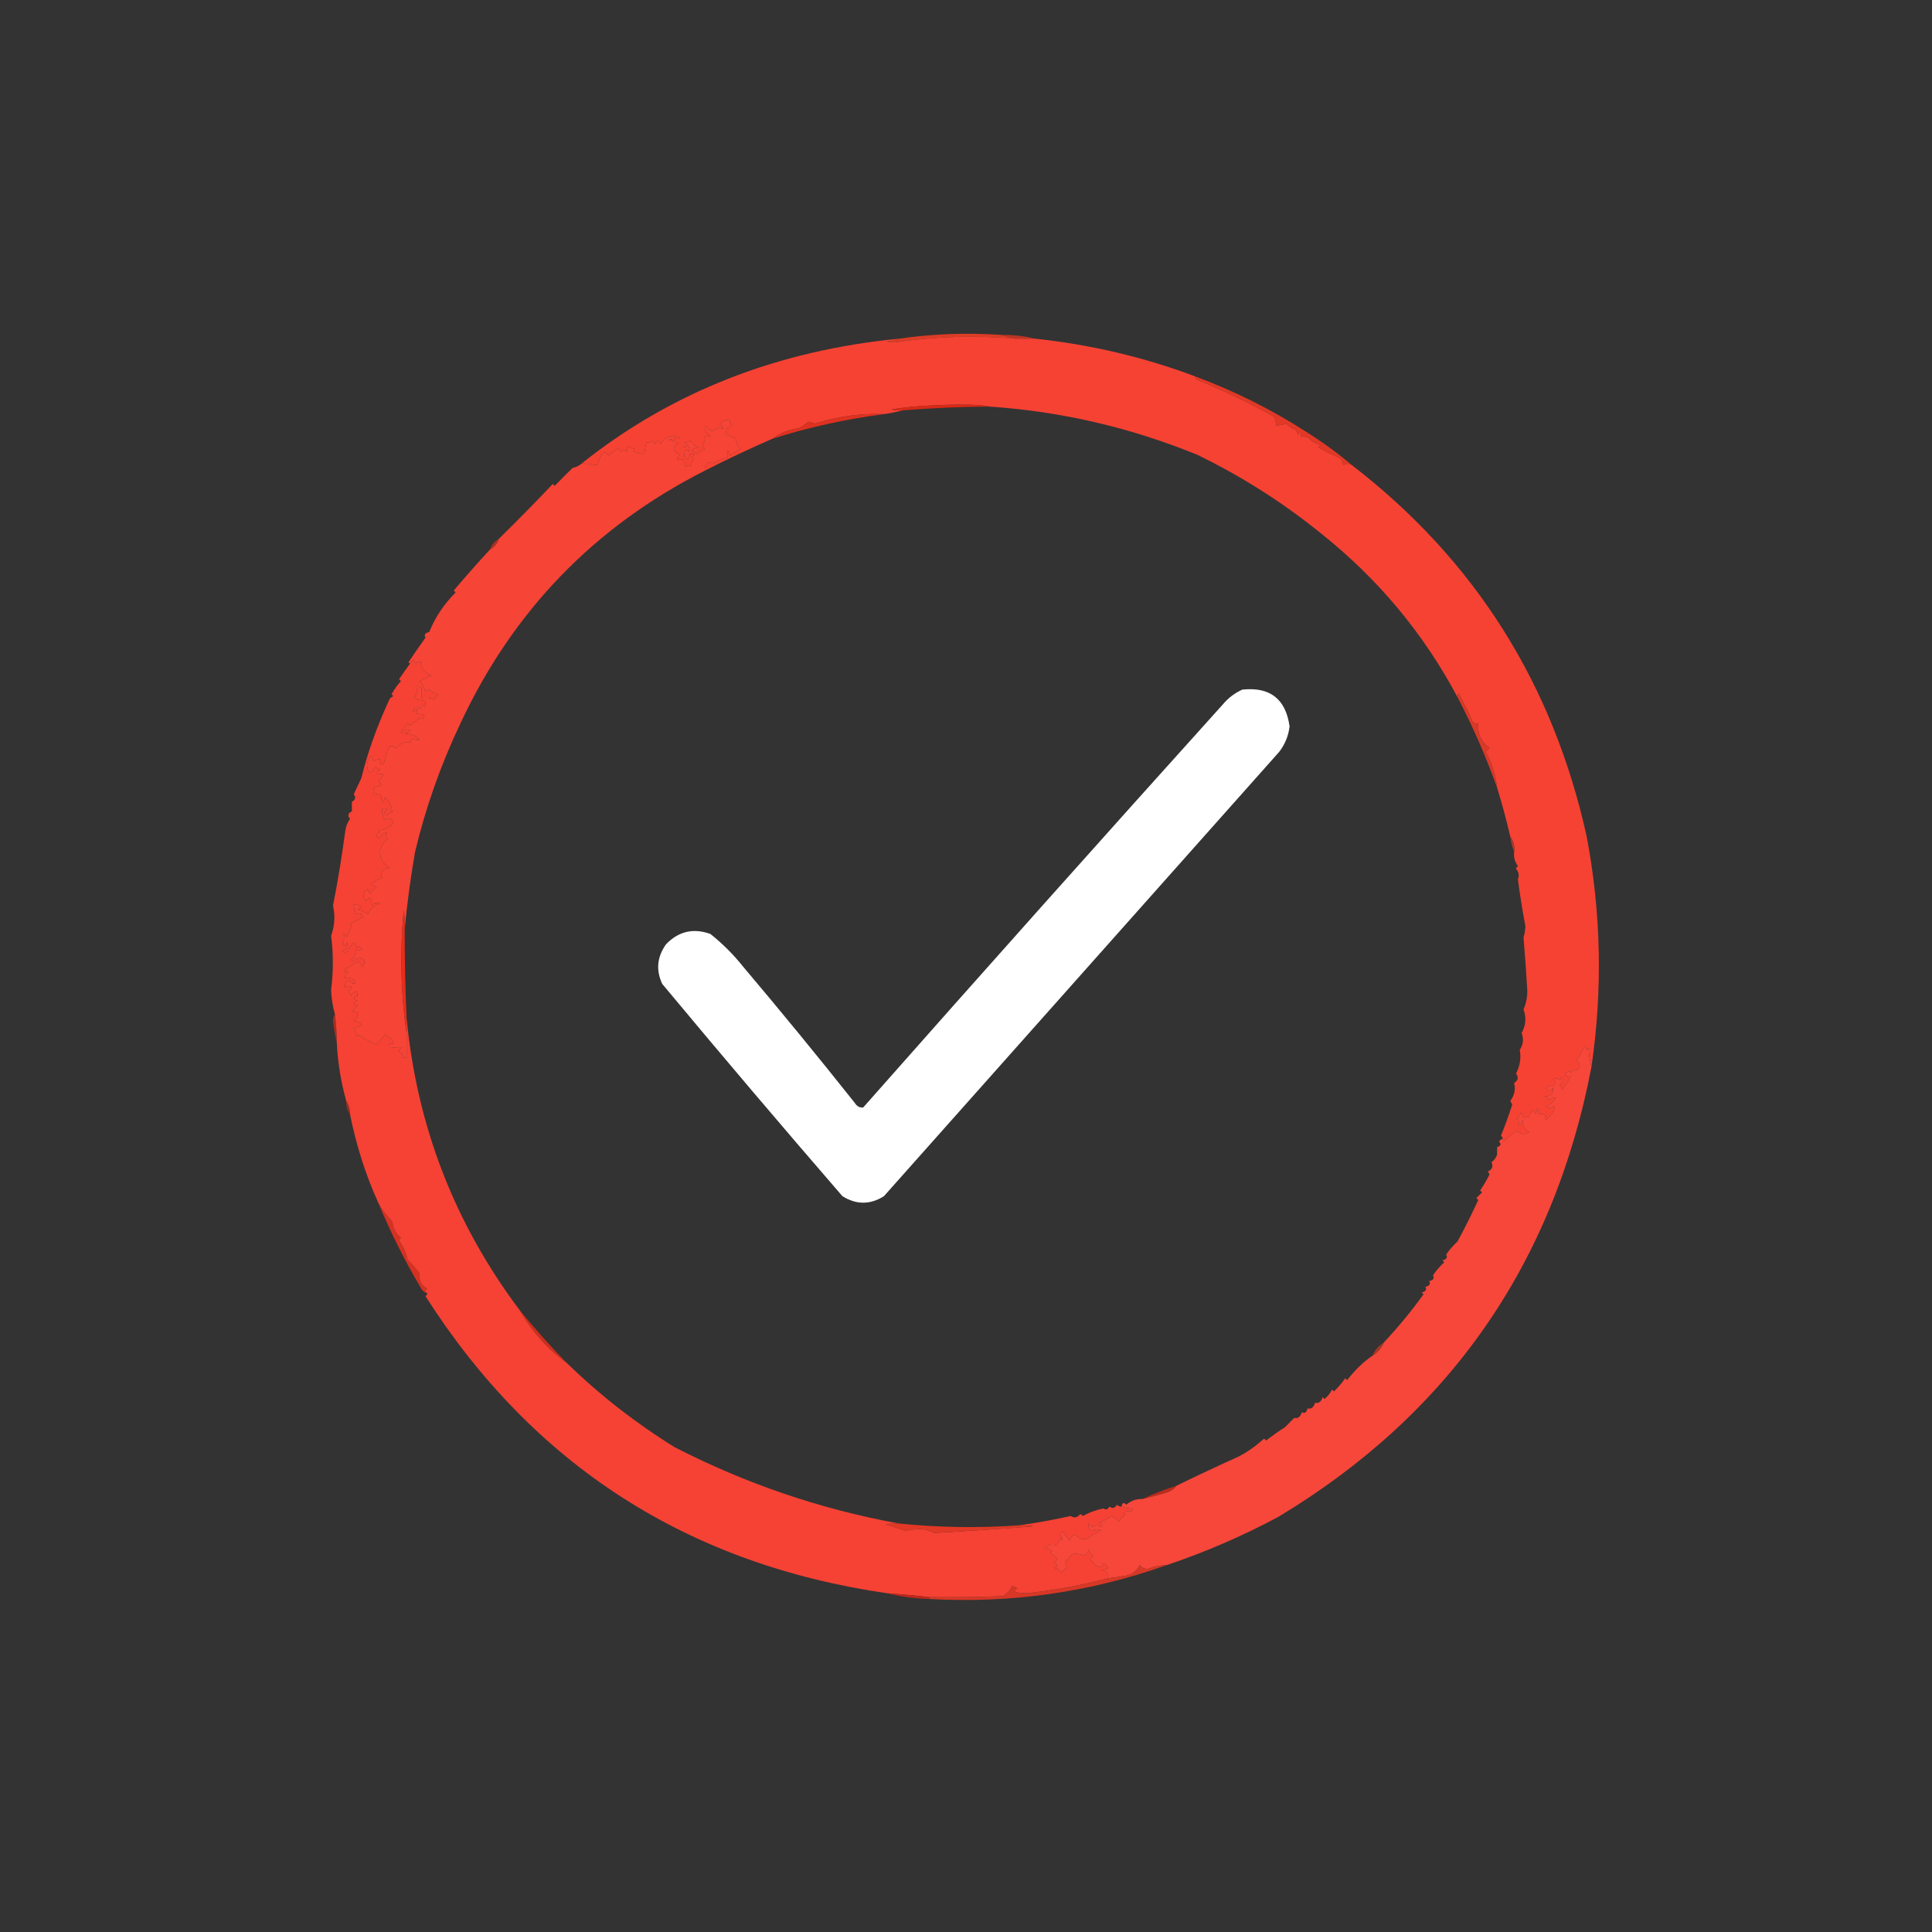 <?xml version="1.0" encoding="UTF-8"?>
<!DOCTYPE svg PUBLIC "-//W3C//DTD SVG 1.1//EN" "http://www.w3.org/Graphics/SVG/1.1/DTD/svg11.dtd">
<svg xmlns="http://www.w3.org/2000/svg" version="1.1" width="1024px" height="1024px" style="shape-rendering:geometricPrecision; text-rendering:geometricPrecision; image-rendering:optimizeQuality; fill-rule:evenodd; clip-rule:evenodd" xmlns:xlink="http://www.w3.org/1999/xlink">
<rect width="100%" height="100%" fill="#333333" stroke="none"/>
<g><path style="opacity:1" fill="#dd3c25" d="M 530.5,177.5 C 533.167,178.167 535.833,178.833 538.5,179.5C 516.906,177.631 495.406,178.297 474,181.5C 472.5,181.333 471,181.167 469.5,181C 472.036,180.814 474.369,180.314 476.5,179.5C 494.299,176.926 512.299,176.26 530.5,177.5 Z"/></g>
<g><path style="opacity:1" fill="#bf3423" d="M 530.5,177.5 C 536.726,177.388 542.726,178.054 548.5,179.5C 545.167,179.5 541.833,179.5 538.5,179.5C 535.833,178.833 533.167,178.167 530.5,177.5 Z"/></g>
<g><path style="opacity:1" fill="#f64233" d="M 538.5,179.5 C 541.833,179.5 545.167,179.5 548.5,179.5C 577.787,182.573 606.12,189.24 633.5,199.5C 633.47,200.497 633.97,201.164 635,201.5C 649.111,207.22 662.611,213.72 675.5,221C 675.944,222.533 676.277,224.033 676.5,225.5C 678.423,225.37 680.256,225.036 682,224.5C 683.066,226.099 684.566,227.099 686.5,227.5C 687.251,228.376 687.751,229.376 688,230.5C 689.087,228.068 689.587,228.402 689.5,231.5C 690.873,231.343 692.207,231.51 693.5,232C 695.346,234.092 697.679,235.426 700.5,236C 699.833,236.333 699.167,236.667 698.5,237C 702.404,239.132 706.404,241.132 710.5,243C 711.191,244.067 711.691,245.234 712,246.5C 713.414,245.587 714.914,245.587 716.5,246.5C 781.657,296.726 823.157,362.393 841,443.5C 848.654,484.031 849.487,524.698 843.5,565.5C 842.679,562.359 842.179,559.025 842,555.5C 841.667,555.833 841.333,556.167 841,556.5C 840.692,555.692 840.192,555.025 839.5,554.5C 838.709,557.317 837.376,559.817 835.5,562C 838.097,564.262 837.93,566.095 835,567.5C 833.984,566.366 833.317,566.699 833,568.5C 831.387,567.378 830.22,567.878 829.5,570C 830.448,570.483 831.448,570.649 832.5,570.5C 831.313,572.905 829.813,575.239 828,577.5C 827.626,576.584 827.126,575.75 826.5,575C 828.211,573.867 828.711,572.367 828,570.5C 827.667,571.167 827.333,571.833 827,572.5C 825.951,571.483 824.784,571.316 823.5,572C 824.337,573.011 824.67,574.178 824.5,575.5C 822.712,575.215 821.045,575.548 819.5,576.5C 820.735,579.044 821.901,579.044 823,576.5C 823.589,579.79 822.089,581.29 818.5,581C 819.667,581.5 820.5,582.333 821,583.5C 821.837,581.993 823.004,581.493 824.5,582C 823.417,584.056 821.75,585.389 819.5,586C 820,586.5 820.5,587 821,587.5C 824.385,585.939 825.051,586.606 823,589.5C 822.059,591.061 820.892,592.395 819.5,593.5C 818.494,593.062 818.494,592.396 819.5,591.5C 818.311,590.571 816.978,590.238 815.5,590.5C 815.307,586.551 814.807,586.551 814,590.5C 813.692,589.692 813.192,589.025 812.5,588.5C 811.416,589.665 810.583,590.998 810,592.5C 809.333,591.167 808.667,591.167 808,592.5C 807.085,591.672 806.419,590.672 806,589.5C 805.682,591.061 804.849,592.228 803.5,593C 805.481,593.605 805.815,594.605 804.5,596C 804.833,596.167 805.167,596.333 805.5,596.5C 806.251,595.624 806.751,594.624 807,593.5C 806.84,596.509 808.007,598.675 810.5,600C 808.388,601.445 806.222,601.278 804,599.5C 801.571,600.818 799.404,602.484 797.5,604.5C 796.893,604.376 796.56,604.043 796.5,603.5C 796.389,602.883 796.056,602.383 795.5,602C 797.705,596.609 799.705,591.109 801.5,585.5C 801.167,584.833 800.833,584.167 800.5,583.5C 802.698,580.555 803.365,577.388 802.5,574C 804.669,572.672 805.002,571.006 803.5,569C 805.636,565.021 806.302,560.854 805.5,556.5C 807.357,553.622 807.691,550.622 806.5,547.5C 808.727,543.482 809.06,539.315 807.5,535C 808.881,531.813 809.548,528.48 809.5,525C 808.959,515.641 808.293,506.308 807.5,497C 808.051,495.042 808.385,493.042 808.5,491C 806.95,482.73 805.617,474.397 804.5,466C 805.368,464.135 805.034,462.302 803.5,460.5C 803.709,459.914 804.043,459.414 804.5,459C 802.887,456.772 802.22,454.272 802.5,451.5C 802.889,448.447 802.223,445.78 800.5,443.5C 798.478,434.745 796.145,426.079 793.5,417.5C 792.71,410.797 790.71,404.463 787.5,398.5C 788.167,397.833 788.833,397.167 789.5,396.5C 785.076,393.317 783.076,388.983 783.5,383.5C 782.325,383.719 781.325,383.386 780.5,382.5C 778.564,377.871 776.064,372.871 773,367.5C 772.536,368.094 772.369,368.761 772.5,369.5C 754.534,335.79 730.534,306.957 700.5,283C 680.193,266.503 658.193,252.503 634.5,241C 599.07,226.552 562.404,218.052 524.5,215.5C 519.54,214.287 508.54,214.12 491.5,215C 485.126,215.311 478.793,215.977 472.5,217C 474.473,217.495 476.473,217.662 478.5,217.5C 475.316,218.323 471.983,218.99 468.5,219.5C 456.247,219.008 444.081,220.675 432,224.5C 430.856,224.089 429.689,223.756 428.5,223.5C 426.936,224.769 425.269,225.936 423.5,227C 418.145,227.645 413.479,229.478 409.5,232.5C 397.372,237.771 385.372,243.438 373.5,249.5C 373.473,245.851 374.973,244.518 378,245.5C 380.437,244.2 382.937,243.2 385.5,242.5C 385.457,238.107 385.957,237.774 387,241.5C 388.718,240.15 390.552,238.983 392.5,238C 390.996,236.509 390.163,234.676 390,232.5C 388.184,231.671 386.351,230.837 384.5,230C 384.982,228.992 385.148,227.825 385,226.5C 385.333,226.833 385.667,227.167 386,227.5C 386.5,226.333 387.333,225.5 388.5,225C 386.699,224.683 386.366,224.016 387.5,223C 384.997,222.126 382.997,222.793 381.5,225C 384.182,227.33 383.849,227.83 380.5,226.5C 378.002,229.191 375.835,228.858 374,225.5C 373.333,226.5 373.333,227.5 374,228.5C 377.362,231.732 377.362,232.398 374,230.5C 373.689,232.556 373.189,234.556 372.5,236.5C 372.709,237.086 373.043,237.586 373.5,238C 372.069,238.465 370.903,239.299 370,240.5C 365.506,239.267 365.672,238.1 370.5,237C 368.479,236.487 366.979,235.32 366,233.5C 364.989,234.337 363.822,234.67 362.5,234.5C 362.413,237.598 362.913,237.932 364,235.5C 365.365,236.593 365.699,237.926 365,239.5C 364.333,238.167 363.667,238.167 363,239.5C 362.217,241.319 362.717,242.652 364.5,243.5C 365.386,242.675 365.719,241.675 365.5,240.5C 368.598,240.413 368.932,240.913 366.5,242C 366.833,242.333 367.167,242.667 367.5,243C 366.773,244.399 366.273,245.899 366,247.5C 365.259,246.359 364.425,246.359 363.5,247.5C 362.571,246.311 362.238,244.978 362.5,243.5C 358.71,243.992 358.044,243.159 360.5,241C 356.437,239.036 356.103,237.036 359.5,235C 357.913,234.138 356.246,233.471 354.5,233C 356.5,232.667 358.5,232.333 360.5,232C 356.157,230.066 352.657,231.233 350,235.5C 349.309,233.109 348.309,233.109 347,235.5C 346.667,234.833 346.333,234.167 346,233.5C 344.989,234.337 343.822,234.67 342.5,234.5C 342.167,236.5 341.833,238.5 341.5,240.5C 339.345,240.628 337.345,240.128 335.5,239C 335.833,238.667 336.167,238.333 336.5,238C 335.128,237.598 333.795,237.098 332.5,236.5C 332.5,237.5 332.5,238.5 332.5,239.5C 331.28,238.289 330.113,238.289 329,239.5C 328.667,238.833 328.333,238.167 328,237.5C 326.027,238.64 324.193,239.973 322.5,241.5C 321.742,240.189 320.742,239.689 319.5,240C 318.138,242.034 317.138,244.201 316.5,246.5C 313.833,246.167 311.167,245.833 308.5,245.5C 355.912,207.793 411.912,185.793 476.5,179.5C 474.369,180.314 472.036,180.814 469.5,181C 471,181.167 472.5,181.333 474,181.5C 495.406,178.297 516.906,177.631 538.5,179.5 Z"/></g>
<g><path style="opacity:1" fill="#d92916" d="M 524.5,215.5 C 509.139,215.591 493.806,216.257 478.5,217.5C 476.473,217.662 474.473,217.495 472.5,217C 478.793,215.977 485.126,215.311 491.5,215C 508.54,214.12 519.54,214.287 524.5,215.5 Z"/></g>
<g><path style="opacity:1" fill="#df3120" d="M 468.5,219.5 C 448.434,222.1 428.767,226.434 409.5,232.5C 413.479,229.478 418.145,227.645 423.5,227C 425.269,225.936 426.936,224.769 428.5,223.5C 429.689,223.756 430.856,224.089 432,224.5C 444.081,220.675 456.247,219.008 468.5,219.5 Z"/></g>
<g><path style="opacity:1" fill="#e33826" d="M 633.5,199.5 C 654.26,207.213 673.927,217.047 692.5,229C 700.962,234.31 708.962,240.143 716.5,246.5C 714.914,245.587 713.414,245.587 712,246.5C 711.691,245.234 711.191,244.067 710.5,243C 706.404,241.132 702.404,239.132 698.5,237C 699.167,236.667 699.833,236.333 700.5,236C 697.679,235.426 695.346,234.092 693.5,232C 692.207,231.51 690.873,231.343 689.5,231.5C 689.587,228.402 689.087,228.068 688,230.5C 687.751,229.376 687.251,228.376 686.5,227.5C 684.566,227.099 683.066,226.099 682,224.5C 680.256,225.036 678.423,225.37 676.5,225.5C 676.277,224.033 675.944,222.533 675.5,221C 662.611,213.72 649.111,207.22 635,201.5C 633.97,201.164 633.47,200.497 633.5,199.5 Z"/></g>
<g><path style="opacity:1" fill="#a83122" d="M 264.5,285.5 C 263.581,288.089 261.914,290.089 259.5,291.5C 260.419,288.911 262.086,286.911 264.5,285.5 Z"/></g>
<g><path style="opacity:1" fill="#fefffe" d="M 658.5,365.5 C 673.131,363.967 681.464,370.467 683.5,385C 682.91,390.012 681.077,394.512 678,398.5C 608.167,477 538.333,555.5 468.5,634C 461.196,638.598 453.862,638.598 446.5,634C 414.291,596.794 382.458,559.294 351,521.5C 347.59,514.183 348.257,507.183 353,500.5C 359.613,493.618 367.447,491.785 376.5,495C 383,500.167 388.833,506 394,512.5C 414.045,536.209 433.711,560.209 453,584.5C 454.113,586.329 455.613,587.163 457.5,587C 520.629,515.536 584.129,444.369 648,373.5C 650.94,369.963 654.44,367.297 658.5,365.5 Z"/></g>
<g><path style="opacity:1" fill="#f64436" d="M 373.5,249.5 C 314.966,279.202 271.799,323.869 244,383.5C 233.616,405.32 225.616,427.986 220,451.5C 217.606,465.243 215.773,478.909 214.5,492.5C 214.665,489.15 214.498,485.817 214,482.5C 211.895,504.378 212.395,526.045 215.5,547.5C 215.5,551.833 215.5,556.167 215.5,560.5C 213.058,560.881 212.391,560.214 213.5,558.5C 212.559,558.511 211.892,558.011 211.5,557C 211.905,556.055 212.572,555.388 213.5,555C 211.203,554.982 208.869,555.149 206.5,555.5C 206.351,554.448 206.517,553.448 207,552.5C 207.889,553.888 208.389,553.722 208.5,552C 206.999,550.101 205.499,548.935 204,548.5C 202.685,550.316 201.185,551.983 199.5,553.5C 196.434,552.419 193.267,550.753 190,548.5C 189.667,548.833 189.333,549.167 189,549.5C 188.727,547.899 188.227,546.399 187.5,545C 192.833,543.667 192.833,542.333 187.5,541C 189.037,539.89 189.703,538.39 189.5,536.5C 188.448,536.649 187.448,536.483 186.5,536C 187.5,535 188.5,534 189.5,533C 187.009,532.374 187.009,531.541 189.5,530.5C 187.009,529.459 187.009,528.626 189.5,528C 189.576,524.999 188.409,524.833 186,527.5C 185.626,526.584 185.126,525.75 184.5,525C 185.308,524.692 185.975,524.192 186.5,523.5C 185.349,522.269 184.183,522.269 183,523.5C 182.449,521.647 183.115,520.313 185,519.5C 185.725,521.158 186.892,521.658 188.5,521C 187.125,518.523 185.291,517.689 183,518.5C 182.689,517.258 183.189,516.258 184.5,515.5C 184.154,514.304 183.654,514.304 183,515.5C 182.333,514.833 182.333,514.167 183,513.5C 185.362,512.374 187.529,511.04 189.5,509.5C 190.799,510.09 191.632,511.09 192,512.5C 194.003,510.275 193.503,508.608 190.5,507.5C 189.252,508.04 188.085,508.707 187,509.5C 186.667,509.167 186.333,508.833 186,508.5C 187.56,508.146 188.393,506.48 188.5,503.5C 192.554,503.79 193.054,503.123 190,501.5C 189.667,501.833 189.333,502.167 189,502.5C 188.751,501.376 188.251,500.376 187.5,499.5C 185.955,501.395 184.455,503.395 183,505.5C 182.5,505 182,504.5 181.5,504C 183.612,503.094 184.445,501.594 184,499.5C 183.257,501.645 182.424,501.811 181.5,500C 182.466,498.171 182.633,496.338 182,494.5C 182.667,495.167 183.333,495.833 184,496.5C 184.526,494.45 185.359,492.617 186.5,491C 186.043,490.586 185.709,490.086 185.5,489.5C 187.902,488.425 190.236,487.258 192.5,486C 191.531,484.242 190.364,483.742 189,484.5C 187.991,482.975 187.491,481.308 187.5,479.5C 189.103,479.312 190.437,479.812 191.5,481C 190.833,481.333 190.167,481.667 189.5,482C 191.55,482.526 193.383,483.359 195,484.5C 196.509,481.275 198.676,479.442 201.5,479C 199.888,478.28 198.388,478.446 197,479.5C 197.035,475.755 196.035,475.088 194,477.5C 191.819,475.022 192.152,473.022 195,471.5C 195.333,472.167 195.667,472.833 196,473.5C 197.167,472.333 198.333,471.167 199.5,470C 198.5,469.667 197.5,469.333 196.5,469C 198.135,467.252 200.135,466.085 202.5,465.5C 201.498,462.297 202.832,460.463 206.5,460C 202.863,457.787 201.196,454.787 201.5,451C 202.067,448.318 203.401,446.151 205.5,444.5C 204.289,443.28 204.289,442.113 205.5,441C 203.536,441.266 202.036,442.433 201,444.5C 198.833,443 199,441.833 201.5,441C 201.167,440.667 200.833,440.333 200.5,440C 203.896,439.987 206.562,438.654 208.5,436C 207.667,433.5 206.167,433 204,434.5C 202.872,432.655 202.372,430.655 202.5,428.5C 205.797,428.329 206.131,428.995 203.5,430.5C 203.808,431.308 204.308,431.975 205,432.5C 205.903,431.299 207.069,430.465 208.5,430C 206.699,429.683 206.366,429.016 207.5,428C 206.884,425.821 205.717,423.988 204,422.5C 203.751,423.624 203.251,424.624 202.5,425.5C 202.251,424.418 202.085,423.085 202,421.5C 200.467,421.056 198.967,420.723 197.5,420.5C 198.641,419.575 198.641,418.741 197.5,418C 199.087,417.138 200.754,416.471 202.5,416C 201.833,415.333 201.167,414.667 200.5,414C 204.164,410.588 203.997,409.421 200,410.5C 199.544,409.256 200.044,408.423 201.5,408C 200.584,407.626 199.75,407.126 199,406.5C 196.351,410.736 194.851,410.236 194.5,405C 194.878,403.365 195.544,401.865 196.5,400.5C 197.251,401.376 197.751,402.376 198,403.5C 199.011,402.663 200.178,402.33 201.5,402.5C 201.119,404.942 201.786,405.609 203.5,404.5C 204.023,401.501 205.023,398.501 206.5,395.5C 207.822,395.33 208.989,395.663 210,396.5C 212.171,394.047 214.671,393.047 217.5,393.5C 217.489,392.559 217.989,391.892 219,391.5C 220.162,392.187 221.328,392.353 222.5,392C 220.043,389.743 217.376,388.743 214.5,389C 215.672,388.581 216.672,387.915 217.5,387C 215.633,386.289 214.133,386.789 213,388.5C 212.833,388.167 212.667,387.833 212.5,387.5C 213.766,386.276 214.933,384.943 216,383.5C 216.414,383.957 216.914,384.291 217.5,384.5C 219.167,383.167 220.833,381.833 222.5,380.5C 224.214,381.609 224.881,380.942 224.5,378.5C 223.127,378.657 221.793,378.49 220.5,378C 221.673,374.89 221.173,374.723 219,377.5C 218.99,374.6 220.323,373.934 223,375.5C 223.317,373.699 223.984,373.366 225,374.5C 225.483,373.552 225.649,372.552 225.5,371.5C 223.304,371.435 221.304,370.768 219.5,369.5C 220.167,368.5 220.833,367.5 221.5,366.5C 220.048,363.242 220.714,362.742 223.5,365C 223.5,366.667 223.5,368.333 223.5,370C 225.743,369.681 227.91,369.848 230,370.5C 230.833,369.667 231.667,368.833 232.5,368C 230.559,367.696 228.893,366.863 227.5,365.5C 226.833,365.833 226.167,366.167 225.5,366.5C 224.866,364.433 223.866,362.6 222.5,361C 224.5,360 226.5,359 228.5,358C 224.726,356.53 222.892,354.03 223,350.5C 222,350.833 221,351.167 220,351.5C 219.667,350.833 219.333,350.167 219,349.5C 218.722,350.416 218.222,351.082 217.5,351.5C 217.062,351.565 216.728,351.399 216.5,351C 219.427,346.606 222.427,342.272 225.5,338C 224.655,336.442 225.321,335.442 227.5,335C 230.548,327.328 235.214,320.328 241.5,314C 241.167,313.667 240.833,313.333 240.5,313C 246.463,305.896 252.796,298.73 259.5,291.5C 261.914,290.089 263.581,288.089 264.5,285.5C 274.187,275.98 283.687,266.313 293,256.5C 293.333,256.833 293.667,257.167 294,257.5C 297.166,254.238 300.332,251.072 303.5,248C 305.452,247.634 307.118,246.801 308.5,245.5C 311.167,245.833 313.833,246.167 316.5,246.5C 317.138,244.201 318.138,242.034 319.5,240C 320.742,239.689 321.742,240.189 322.5,241.5C 324.193,239.973 326.027,238.64 328,237.5C 328.333,238.167 328.667,238.833 329,239.5C 330.113,238.289 331.28,238.289 332.5,239.5C 332.5,238.5 332.5,237.5 332.5,236.5C 333.795,237.098 335.128,237.598 336.5,238C 336.167,238.333 335.833,238.667 335.5,239C 337.345,240.128 339.345,240.628 341.5,240.5C 341.833,238.5 342.167,236.5 342.5,234.5C 343.822,234.67 344.989,234.337 346,233.5C 346.333,234.167 346.667,234.833 347,235.5C 348.309,233.109 349.309,233.109 350,235.5C 352.657,231.233 356.157,230.066 360.5,232C 358.5,232.333 356.5,232.667 354.5,233C 356.246,233.471 357.913,234.138 359.5,235C 356.103,237.036 356.437,239.036 360.5,241C 358.044,243.159 358.71,243.992 362.5,243.5C 362.238,244.978 362.571,246.311 363.5,247.5C 364.425,246.359 365.259,246.359 366,247.5C 366.273,245.899 366.773,244.399 367.5,243C 367.167,242.667 366.833,242.333 366.5,242C 368.932,240.913 368.598,240.413 365.5,240.5C 365.719,241.675 365.386,242.675 364.5,243.5C 362.717,242.652 362.217,241.319 363,239.5C 363.667,238.167 364.333,238.167 365,239.5C 365.699,237.926 365.365,236.593 364,235.5C 362.913,237.932 362.413,237.598 362.5,234.5C 363.822,234.67 364.989,234.337 366,233.5C 366.979,235.32 368.479,236.487 370.5,237C 365.672,238.1 365.506,239.267 370,240.5C 370.903,239.299 372.069,238.465 373.5,238C 373.043,237.586 372.709,237.086 372.5,236.5C 373.189,234.556 373.689,232.556 374,230.5C 377.362,232.398 377.362,231.732 374,228.5C 373.333,227.5 373.333,226.5 374,225.5C 375.835,228.858 378.002,229.191 380.5,226.5C 383.849,227.83 384.182,227.33 381.5,225C 382.997,222.793 384.997,222.126 387.5,223C 386.366,224.016 386.699,224.683 388.5,225C 387.333,225.5 386.5,226.333 386,227.5C 385.667,227.167 385.333,226.833 385,226.5C 385.148,227.825 384.982,228.992 384.5,230C 386.351,230.837 388.184,231.671 390,232.5C 390.163,234.676 390.996,236.509 392.5,238C 390.552,238.983 388.718,240.15 387,241.5C 385.957,237.774 385.457,238.107 385.5,242.5C 382.937,243.2 380.437,244.2 378,245.5C 374.973,244.518 373.473,245.851 373.5,249.5 Z"/></g>
<g><path style="opacity:1" fill="#db3827" d="M 793.5,417.5 C 787.639,401.1 780.639,385.1 772.5,369.5C 772.369,368.761 772.536,368.094 773,367.5C 776.064,372.871 778.564,377.871 780.5,382.5C 781.325,383.386 782.325,383.719 783.5,383.5C 783.076,388.983 785.076,393.317 789.5,396.5C 788.833,397.167 788.167,397.833 787.5,398.5C 790.71,404.463 792.71,410.797 793.5,417.5 Z"/></g>
<g><path style="opacity:1" fill="#a5382b" d="M 800.5,443.5 C 802.223,445.78 802.889,448.447 802.5,451.5C 801.469,449.039 800.802,446.373 800.5,443.5 Z"/></g>
<g><path style="opacity:1" fill="#e82d1b" d="M 214.5,492.5 C 214.45,508.177 214.783,523.844 215.5,539.5C 215.5,542.167 215.5,544.833 215.5,547.5C 212.395,526.045 211.895,504.378 214,482.5C 214.498,485.817 214.665,489.15 214.5,492.5 Z"/></g>
<g><path style="opacity:1" fill="#a62e22" d="M 177.5,537.5 C 178.164,542.473 178.497,547.473 178.5,552.5C 177.558,548.855 176.892,545.022 176.5,541C 176.514,539.615 176.848,538.449 177.5,537.5 Z"/></g>
<g><path style="opacity:1" fill="#f6473a" d="M 843.5,565.5 C 823.515,669.925 768.182,749.425 677.5,804C 658.5,814.17 638.833,822.67 618.5,829.5C 615.038,829.566 611.705,830.233 608.5,831.5C 606.626,831.61 605.126,830.944 604,829.5C 602.747,832.381 600.58,834.215 597.5,835C 594.173,835.61 590.839,836.11 587.5,836.5C 587.406,833.932 586.072,832.432 583.5,832C 587.927,832 588.427,830.833 585,828.5C 583.946,830.754 582.446,831.087 580.5,829.5C 579.618,828.24 578.618,827.074 577.5,826C 578.167,825.667 578.833,825.333 579.5,825C 578.299,824.097 577.465,822.931 577,821.5C 576.581,822.672 575.915,823.672 575,824.5C 573.111,823.903 571.278,823.569 569.5,823.5C 567.568,824.145 566.401,825.479 566,827.5C 565.667,827.167 565.333,826.833 565,826.5C 564.504,828.035 564.67,829.535 565.5,831C 564.527,831.349 563.694,832.182 563,833.5C 561.829,832.107 560.329,831.273 558.5,831C 560.891,830.309 560.891,829.309 558.5,828C 559.308,827.692 559.975,827.192 560.5,826.5C 559.395,825.108 558.061,823.941 556.5,823C 556.833,822.667 557.167,822.333 557.5,822C 556.022,820.807 554.688,820.307 553.5,820.5C 555.446,818.917 557.446,818.417 559.5,819C 560.701,818.097 561.535,816.931 562,815.5C 562.333,815.833 562.667,816.167 563,816.5C 563.456,815.256 562.956,814.423 561.5,814C 562.126,813.25 562.626,812.416 563,811.5C 564.333,813.167 565.667,814.833 567,816.5C 567.347,814.82 568.347,813.82 570,813.5C 571.816,815.441 573.816,816.108 576,815.5C 578.516,813.998 581.016,812.498 583.5,811C 581.765,810.349 580.098,810.515 578.5,811.5C 577.112,810.409 576.612,809.076 577,807.5C 577.667,808.167 578.333,808.833 579,809.5C 580.667,808.167 582.333,808.167 584,809.5C 584.456,808.256 583.956,807.423 582.5,807C 584.883,806.196 587.05,805.029 589,803.5C 590.512,804.257 591.846,805.257 593,806.5C 593.833,805 595,803.833 596.5,803C 596.167,802.667 595.833,802.333 595.5,802C 596.76,800.887 597.927,800.72 599,801.5C 599.692,800.975 600.192,800.308 600.5,799.5C 598.564,799.638 596.564,799.305 594.5,798.5C 594.706,796.451 595.539,796.117 597,797.5C 599.419,795.415 602.253,794.415 605.5,794.5C 609.827,793.449 614.16,792.282 618.5,791C 620.584,790.303 622.251,789.136 623.5,787.5C 634.344,782.196 645.344,777.029 656.5,772C 660.869,769.793 665.369,766.626 670,762.5C 670.333,762.833 670.667,763.167 671,763.5C 674.62,760.766 677.953,758.432 681,756.5C 682.667,754.833 684.333,753.167 686,751.5C 687.943,751.959 689.276,750.959 690,748.5C 691.558,749.345 692.558,748.679 693,746.5C 694.943,746.959 696.276,745.959 697,743.5C 698.943,743.959 700.276,742.959 701,740.5C 701.333,740.833 701.667,741.167 702,741.5C 703.713,740.122 705.047,738.455 706,736.5C 706.333,736.833 706.667,737.167 707,737.5C 709.237,735.353 711.237,733.02 713,730.5C 713.333,730.833 713.667,731.167 714,731.5C 718.174,726.117 722.674,721.784 727.5,718.5C 730.243,716.761 732.243,714.427 733.5,711.5C 741.051,703.449 748.051,694.949 754.5,686C 754.167,685.667 753.833,685.333 753.5,685C 755.679,684.558 756.345,683.558 755.5,682C 757.679,681.558 758.345,680.558 757.5,679C 759.679,678.558 760.345,677.558 759.5,676C 760.937,673.758 762.937,671.425 765.5,669C 765.167,668.667 764.833,668.333 764.5,668C 766.679,667.558 767.345,666.558 766.5,665C 767.937,662.758 769.937,660.425 772.5,658C 776.244,651.178 779.911,643.845 783.5,636C 783.167,635.667 782.833,635.333 782.5,635C 783.5,634 784.5,633 785.5,632C 785.167,631.667 784.833,631.333 784.5,631C 786.379,628.179 788.046,625.346 789.5,622.5C 789.291,621.914 788.957,621.414 788.5,621C 790.917,619.856 791.584,618.19 790.5,616C 791.939,615.009 792.939,613.676 793.5,612C 793.5,610.667 793.5,609.333 793.5,608C 795.481,607.395 795.815,606.395 794.5,605C 795.044,604.283 795.711,603.783 796.5,603.5C 796.56,604.043 796.893,604.376 797.5,604.5C 799.404,602.484 801.571,600.818 804,599.5C 806.222,601.278 808.388,601.445 810.5,600C 808.007,598.675 806.84,596.509 807,593.5C 806.751,594.624 806.251,595.624 805.5,596.5C 805.167,596.333 804.833,596.167 804.5,596C 805.815,594.605 805.481,593.605 803.5,593C 804.849,592.228 805.682,591.061 806,589.5C 806.419,590.672 807.085,591.672 808,592.5C 808.667,591.167 809.333,591.167 810,592.5C 810.583,590.998 811.416,589.665 812.5,588.5C 813.192,589.025 813.692,589.692 814,590.5C 814.807,586.551 815.307,586.551 815.5,590.5C 816.978,590.238 818.311,590.571 819.5,591.5C 818.494,592.396 818.494,593.062 819.5,593.5C 820.892,592.395 822.059,591.061 823,589.5C 825.051,586.606 824.385,585.939 821,587.5C 820.5,587 820,586.5 819.5,586C 821.75,585.389 823.417,584.056 824.5,582C 823.004,581.493 821.837,581.993 821,583.5C 820.5,582.333 819.667,581.5 818.5,581C 822.089,581.29 823.589,579.79 823,576.5C 821.901,579.044 820.735,579.044 819.5,576.5C 821.045,575.548 822.712,575.215 824.5,575.5C 824.67,574.178 824.337,573.011 823.5,572C 824.784,571.316 825.951,571.483 827,572.5C 827.333,571.833 827.667,571.167 828,570.5C 828.711,572.367 828.211,573.867 826.5,575C 827.126,575.75 827.626,576.584 828,577.5C 829.813,575.239 831.313,572.905 832.5,570.5C 831.448,570.649 830.448,570.483 829.5,570C 830.22,567.878 831.387,567.378 833,568.5C 833.317,566.699 833.984,566.366 835,567.5C 837.93,566.095 838.097,564.262 835.5,562C 837.376,559.817 838.709,557.317 839.5,554.5C 840.192,555.025 840.692,555.692 841,556.5C 841.333,556.167 841.667,555.833 842,555.5C 842.179,559.025 842.679,562.359 843.5,565.5 Z"/></g>
<g><path style="opacity:1" fill="#a62d20" d="M 183.5,583.5 C 184.924,585.515 185.59,587.848 185.5,590.5C 184.076,588.485 183.41,586.152 183.5,583.5 Z"/></g>
<g><path style="opacity:1" fill="#d73122" d="M 200.5,637.5 C 202.449,641.064 204.949,644.398 208,647.5C 208.355,650.982 209.855,653.815 212.5,656C 212.043,656.414 211.709,656.914 211.5,657.5C 213.757,660.474 215.257,663.808 216,667.5C 218.644,670.205 220.811,672.705 222.5,675C 221.892,678.453 223.225,681.119 226.5,683C 225.402,683.77 225.402,684.603 226.5,685.5C 224.926,685.063 223.759,684.063 223,682.5C 214.434,668.036 206.934,653.036 200.5,637.5 Z"/></g>
<g><path style="opacity:1" fill="#cf2e1d" d="M 275.5,694.5 C 283.355,704.169 291.688,713.502 300.5,722.5C 290.111,714.984 281.778,705.651 275.5,694.5 Z"/></g>
<g><path style="opacity:1" fill="#a63625" d="M 733.5,711.5 C 732.243,714.427 730.243,716.761 727.5,718.5C 728.438,715.843 730.438,713.51 733.5,711.5 Z"/></g>
<g><path style="opacity:1" fill="#f54234" d="M 215.5,547.5 C 215.5,544.833 215.5,542.167 215.5,539.5C 220.959,596.891 240.959,648.558 275.5,694.5C 281.778,705.651 290.111,714.984 300.5,722.5C 317.906,739.409 336.906,754.243 357.5,767C 395.285,786.428 434.952,799.928 476.5,807.5C 474.143,807.337 471.81,807.503 469.5,808C 473.081,809.001 476.581,810.167 480,811.5C 482.075,810.866 484.241,810.532 486.5,810.5C 489.58,810.32 492.413,810.986 495,812.5C 512.453,811.532 529.953,810.365 547.5,809C 544.854,808.503 542.187,808.336 539.5,808.5C 548.78,807.285 558.114,805.618 567.5,803.5C 569.398,804.734 571.065,804.401 572.5,802.5C 573.086,802.709 573.586,803.043 574,803.5C 577.412,801.56 581.079,800.227 585,799.5C 586.147,800.458 587.147,800.125 588,798.5C 589.587,799.727 590.921,799.394 592,797.5C 592.671,798.252 593.504,798.586 594.5,798.5C 596.564,799.305 598.564,799.638 600.5,799.5C 600.192,800.308 599.692,800.975 599,801.5C 597.927,800.72 596.76,800.887 595.5,802C 595.833,802.333 596.167,802.667 596.5,803C 595,803.833 593.833,805 593,806.5C 591.846,805.257 590.512,804.257 589,803.5C 587.05,805.029 584.883,806.196 582.5,807C 583.956,807.423 584.456,808.256 584,809.5C 582.333,808.167 580.667,808.167 579,809.5C 578.333,808.833 577.667,808.167 577,807.5C 576.612,809.076 577.112,810.409 578.5,811.5C 580.098,810.515 581.765,810.349 583.5,811C 581.016,812.498 578.516,813.998 576,815.5C 573.816,816.108 571.816,815.441 570,813.5C 568.347,813.82 567.347,814.82 567,816.5C 565.667,814.833 564.333,813.167 563,811.5C 562.626,812.416 562.126,813.25 561.5,814C 562.956,814.423 563.456,815.256 563,816.5C 562.667,816.167 562.333,815.833 562,815.5C 561.535,816.931 560.701,818.097 559.5,819C 557.446,818.417 555.446,818.917 553.5,820.5C 554.688,820.307 556.022,820.807 557.5,822C 557.167,822.333 556.833,822.667 556.5,823C 558.061,823.941 559.395,825.108 560.5,826.5C 559.975,827.192 559.308,827.692 558.5,828C 560.891,829.309 560.891,830.309 558.5,831C 560.329,831.273 561.829,832.107 563,833.5C 563.694,832.182 564.527,831.349 565.5,831C 564.67,829.535 564.504,828.035 565,826.5C 565.333,826.833 565.667,827.167 566,827.5C 566.401,825.479 567.568,824.145 569.5,823.5C 571.278,823.569 573.111,823.903 575,824.5C 575.915,823.672 576.581,822.672 577,821.5C 577.465,822.931 578.299,824.097 579.5,825C 578.833,825.333 578.167,825.667 577.5,826C 578.618,827.074 579.618,828.24 580.5,829.5C 582.446,831.087 583.946,830.754 585,828.5C 588.427,830.833 587.927,832 583.5,832C 586.072,832.432 587.406,833.932 587.5,836.5C 573.247,840.234 558.747,842.901 544,844.5C 542.167,844.333 540.333,844.167 538.5,844C 537.366,842.984 537.699,842.317 539.5,842C 538.5,841.5 537.5,841 536.5,840.5C 535.398,842.889 533.731,844.723 531.5,846C 518.504,846.5 505.504,846.667 492.5,846.5C 485.183,845.669 477.849,845.002 470.5,844.5C 364.432,829.179 282.766,776.679 225.5,687C 226.056,686.617 226.389,686.117 226.5,685.5C 225.402,684.603 225.402,683.77 226.5,683C 223.225,681.119 221.892,678.453 222.5,675C 220.811,672.705 218.644,670.205 216,667.5C 215.257,663.808 213.757,660.474 211.5,657.5C 211.709,656.914 212.043,656.414 212.5,656C 209.855,653.815 208.355,650.982 208,647.5C 204.949,644.398 202.449,641.064 200.5,637.5C 193.857,622.885 188.857,607.219 185.5,590.5C 185.59,587.848 184.924,585.515 183.5,583.5C 180.679,573.388 179.012,563.054 178.5,552.5C 178.497,547.473 178.164,542.473 177.5,537.5C 176.299,533.292 175.633,528.959 175.5,524.5C 176.718,514.989 176.718,505.489 175.5,496C 177.39,490.69 177.723,485.357 176.5,480C 178.984,467.479 181.151,454.312 183,440.5C 183.306,438.094 184.139,435.927 185.5,434C 184.102,432.351 184.436,431.018 186.5,430C 186.5,428.333 186.5,426.667 186.5,425C 188.394,423.921 188.727,422.587 187.5,421C 188.671,418.489 190.005,415.656 191.5,412.5C 194.773,399.001 199.773,385.001 206.5,370.5C 207.025,369.808 207.692,369.308 208.5,369C 208.167,368.667 207.833,368.333 207.5,368C 209.206,365.074 210.873,362.741 212.5,361C 212.167,360.667 211.833,360.333 211.5,360C 213.721,356.729 215.721,353.895 217.5,351.5C 218.222,351.082 218.722,350.416 219,349.5C 219.333,350.167 219.667,350.833 220,351.5C 221,351.167 222,350.833 223,350.5C 222.892,354.03 224.726,356.53 228.5,358C 226.5,359 224.5,360 222.5,361C 223.866,362.6 224.866,364.433 225.5,366.5C 226.167,366.167 226.833,365.833 227.5,365.5C 228.893,366.863 230.559,367.696 232.5,368C 231.667,368.833 230.833,369.667 230,370.5C 227.91,369.848 225.743,369.681 223.5,370C 223.5,368.333 223.5,366.667 223.5,365C 220.714,362.742 220.048,363.242 221.5,366.5C 220.833,367.5 220.167,368.5 219.5,369.5C 221.304,370.768 223.304,371.435 225.5,371.5C 225.649,372.552 225.483,373.552 225,374.5C 223.984,373.366 223.317,373.699 223,375.5C 220.323,373.934 218.99,374.6 219,377.5C 221.173,374.723 221.673,374.89 220.5,378C 221.793,378.49 223.127,378.657 224.5,378.5C 224.881,380.942 224.214,381.609 222.5,380.5C 220.833,381.833 219.167,383.167 217.5,384.5C 216.914,384.291 216.414,383.957 216,383.5C 214.933,384.943 213.766,386.276 212.5,387.5C 212.667,387.833 212.833,388.167 213,388.5C 214.133,386.789 215.633,386.289 217.5,387C 216.672,387.915 215.672,388.581 214.5,389C 217.376,388.743 220.043,389.743 222.5,392C 221.328,392.353 220.162,392.187 219,391.5C 217.989,391.892 217.489,392.559 217.5,393.5C 214.671,393.047 212.171,394.047 210,396.5C 208.989,395.663 207.822,395.33 206.5,395.5C 205.023,398.501 204.023,401.501 203.5,404.5C 201.786,405.609 201.119,404.942 201.5,402.5C 200.178,402.33 199.011,402.663 198,403.5C 197.751,402.376 197.251,401.376 196.5,400.5C 195.544,401.865 194.878,403.365 194.5,405C 194.851,410.236 196.351,410.736 199,406.5C 199.75,407.126 200.584,407.626 201.5,408C 200.044,408.423 199.544,409.256 200,410.5C 203.997,409.421 204.164,410.588 200.5,414C 201.167,414.667 201.833,415.333 202.5,416C 200.754,416.471 199.087,417.138 197.5,418C 198.641,418.741 198.641,419.575 197.5,420.5C 198.967,420.723 200.467,421.056 202,421.5C 202.085,423.085 202.251,424.418 202.5,425.5C 203.251,424.624 203.751,423.624 204,422.5C 205.717,423.988 206.884,425.821 207.5,428C 206.366,429.016 206.699,429.683 208.5,430C 207.069,430.465 205.903,431.299 205,432.5C 204.308,431.975 203.808,431.308 203.5,430.5C 206.131,428.995 205.797,428.329 202.5,428.5C 202.372,430.655 202.872,432.655 204,434.5C 206.167,433 207.667,433.5 208.5,436C 206.562,438.654 203.896,439.987 200.5,440C 200.833,440.333 201.167,440.667 201.5,441C 199,441.833 198.833,443 201,444.5C 202.036,442.433 203.536,441.266 205.5,441C 204.289,442.113 204.289,443.28 205.5,444.5C 203.401,446.151 202.067,448.318 201.5,451C 201.196,454.787 202.863,457.787 206.5,460C 202.832,460.463 201.498,462.297 202.5,465.5C 200.135,466.085 198.135,467.252 196.5,469C 197.5,469.333 198.5,469.667 199.5,470C 198.333,471.167 197.167,472.333 196,473.5C 195.667,472.833 195.333,472.167 195,471.5C 192.152,473.022 191.819,475.022 194,477.5C 196.035,475.088 197.035,475.755 197,479.5C 198.388,478.446 199.888,478.28 201.5,479C 198.676,479.442 196.509,481.275 195,484.5C 193.383,483.359 191.55,482.526 189.5,482C 190.167,481.667 190.833,481.333 191.5,481C 190.437,479.812 189.103,479.312 187.5,479.5C 187.491,481.308 187.991,482.975 189,484.5C 190.364,483.742 191.531,484.242 192.5,486C 190.236,487.258 187.902,488.425 185.5,489.5C 185.709,490.086 186.043,490.586 186.5,491C 185.359,492.617 184.526,494.45 184,496.5C 183.333,495.833 182.667,495.167 182,494.5C 182.633,496.338 182.466,498.171 181.5,500C 182.424,501.811 183.257,501.645 184,499.5C 184.445,501.594 183.612,503.094 181.5,504C 182,504.5 182.5,505 183,505.5C 184.455,503.395 185.955,501.395 187.5,499.5C 188.251,500.376 188.751,501.376 189,502.5C 189.333,502.167 189.667,501.833 190,501.5C 193.054,503.123 192.554,503.79 188.5,503.5C 188.393,506.48 187.56,508.146 186,508.5C 186.333,508.833 186.667,509.167 187,509.5C 188.085,508.707 189.252,508.04 190.5,507.5C 193.503,508.608 194.003,510.275 192,512.5C 191.632,511.09 190.799,510.09 189.5,509.5C 187.529,511.04 185.362,512.374 183,513.5C 182.333,514.167 182.333,514.833 183,515.5C 183.654,514.304 184.154,514.304 184.5,515.5C 183.189,516.258 182.689,517.258 183,518.5C 185.291,517.689 187.125,518.523 188.5,521C 186.892,521.658 185.725,521.158 185,519.5C 183.115,520.313 182.449,521.647 183,523.5C 184.183,522.269 185.349,522.269 186.5,523.5C 185.975,524.192 185.308,524.692 184.5,525C 185.126,525.75 185.626,526.584 186,527.5C 188.409,524.833 189.576,524.999 189.5,528C 187.009,528.626 187.009,529.459 189.5,530.5C 187.009,531.541 187.009,532.374 189.5,533C 188.5,534 187.5,535 186.5,536C 187.448,536.483 188.448,536.649 189.5,536.5C 189.703,538.39 189.037,539.89 187.5,541C 192.833,542.333 192.833,543.667 187.5,545C 188.227,546.399 188.727,547.899 189,549.5C 189.333,549.167 189.667,548.833 190,548.5C 193.267,550.753 196.434,552.419 199.5,553.5C 201.185,551.983 202.685,550.316 204,548.5C 205.499,548.935 206.999,550.101 208.5,552C 208.389,553.722 207.889,553.888 207,552.5C 206.517,553.448 206.351,554.448 206.5,555.5C 208.869,555.149 211.203,554.982 213.5,555C 212.572,555.388 211.905,556.055 211.5,557C 211.892,558.011 212.559,558.511 213.5,558.5C 212.391,560.214 213.058,560.881 215.5,560.5C 215.5,556.167 215.5,551.833 215.5,547.5 Z"/></g>
<g><path style="opacity:1" fill="#bc2b1a" d="M 623.5,787.5 C 622.251,789.136 620.584,790.303 618.5,791C 614.16,792.282 609.827,793.449 605.5,794.5C 611.267,791.796 617.267,789.462 623.5,787.5 Z"/></g>
<g><path style="opacity:1" fill="#e23825" d="M 476.5,807.5 C 497.472,809.619 518.472,809.952 539.5,808.5C 542.187,808.336 544.854,808.503 547.5,809C 529.953,810.365 512.453,811.532 495,812.5C 492.413,810.986 489.58,810.32 486.5,810.5C 484.241,810.532 482.075,810.866 480,811.5C 476.581,810.167 473.081,809.001 469.5,808C 471.81,807.503 474.143,807.337 476.5,807.5 Z"/></g>
<g><path style="opacity:1" fill="#d83726" d="M 618.5,829.5 C 577.808,843.946 535.808,849.946 492.5,847.5C 492.5,847.167 492.5,846.833 492.5,846.5C 505.504,846.667 518.504,846.5 531.5,846C 533.731,844.723 535.398,842.889 536.5,840.5C 537.5,841 538.5,841.5 539.5,842C 537.699,842.317 537.366,842.984 538.5,844C 540.333,844.167 542.167,844.333 544,844.5C 558.747,842.901 573.247,840.234 587.5,836.5C 590.839,836.11 594.173,835.61 597.5,835C 600.58,834.215 602.747,832.381 604,829.5C 605.126,830.944 606.626,831.61 608.5,831.5C 611.705,830.233 615.038,829.566 618.5,829.5 Z"/></g>
<g><path style="opacity:1" fill="#c0261b" d="M 470.5,844.5 C 477.849,845.002 485.183,845.669 492.5,846.5C 492.5,846.833 492.5,847.167 492.5,847.5C 484.923,847.304 477.589,846.304 470.5,844.5 Z"/></g>
</svg>
